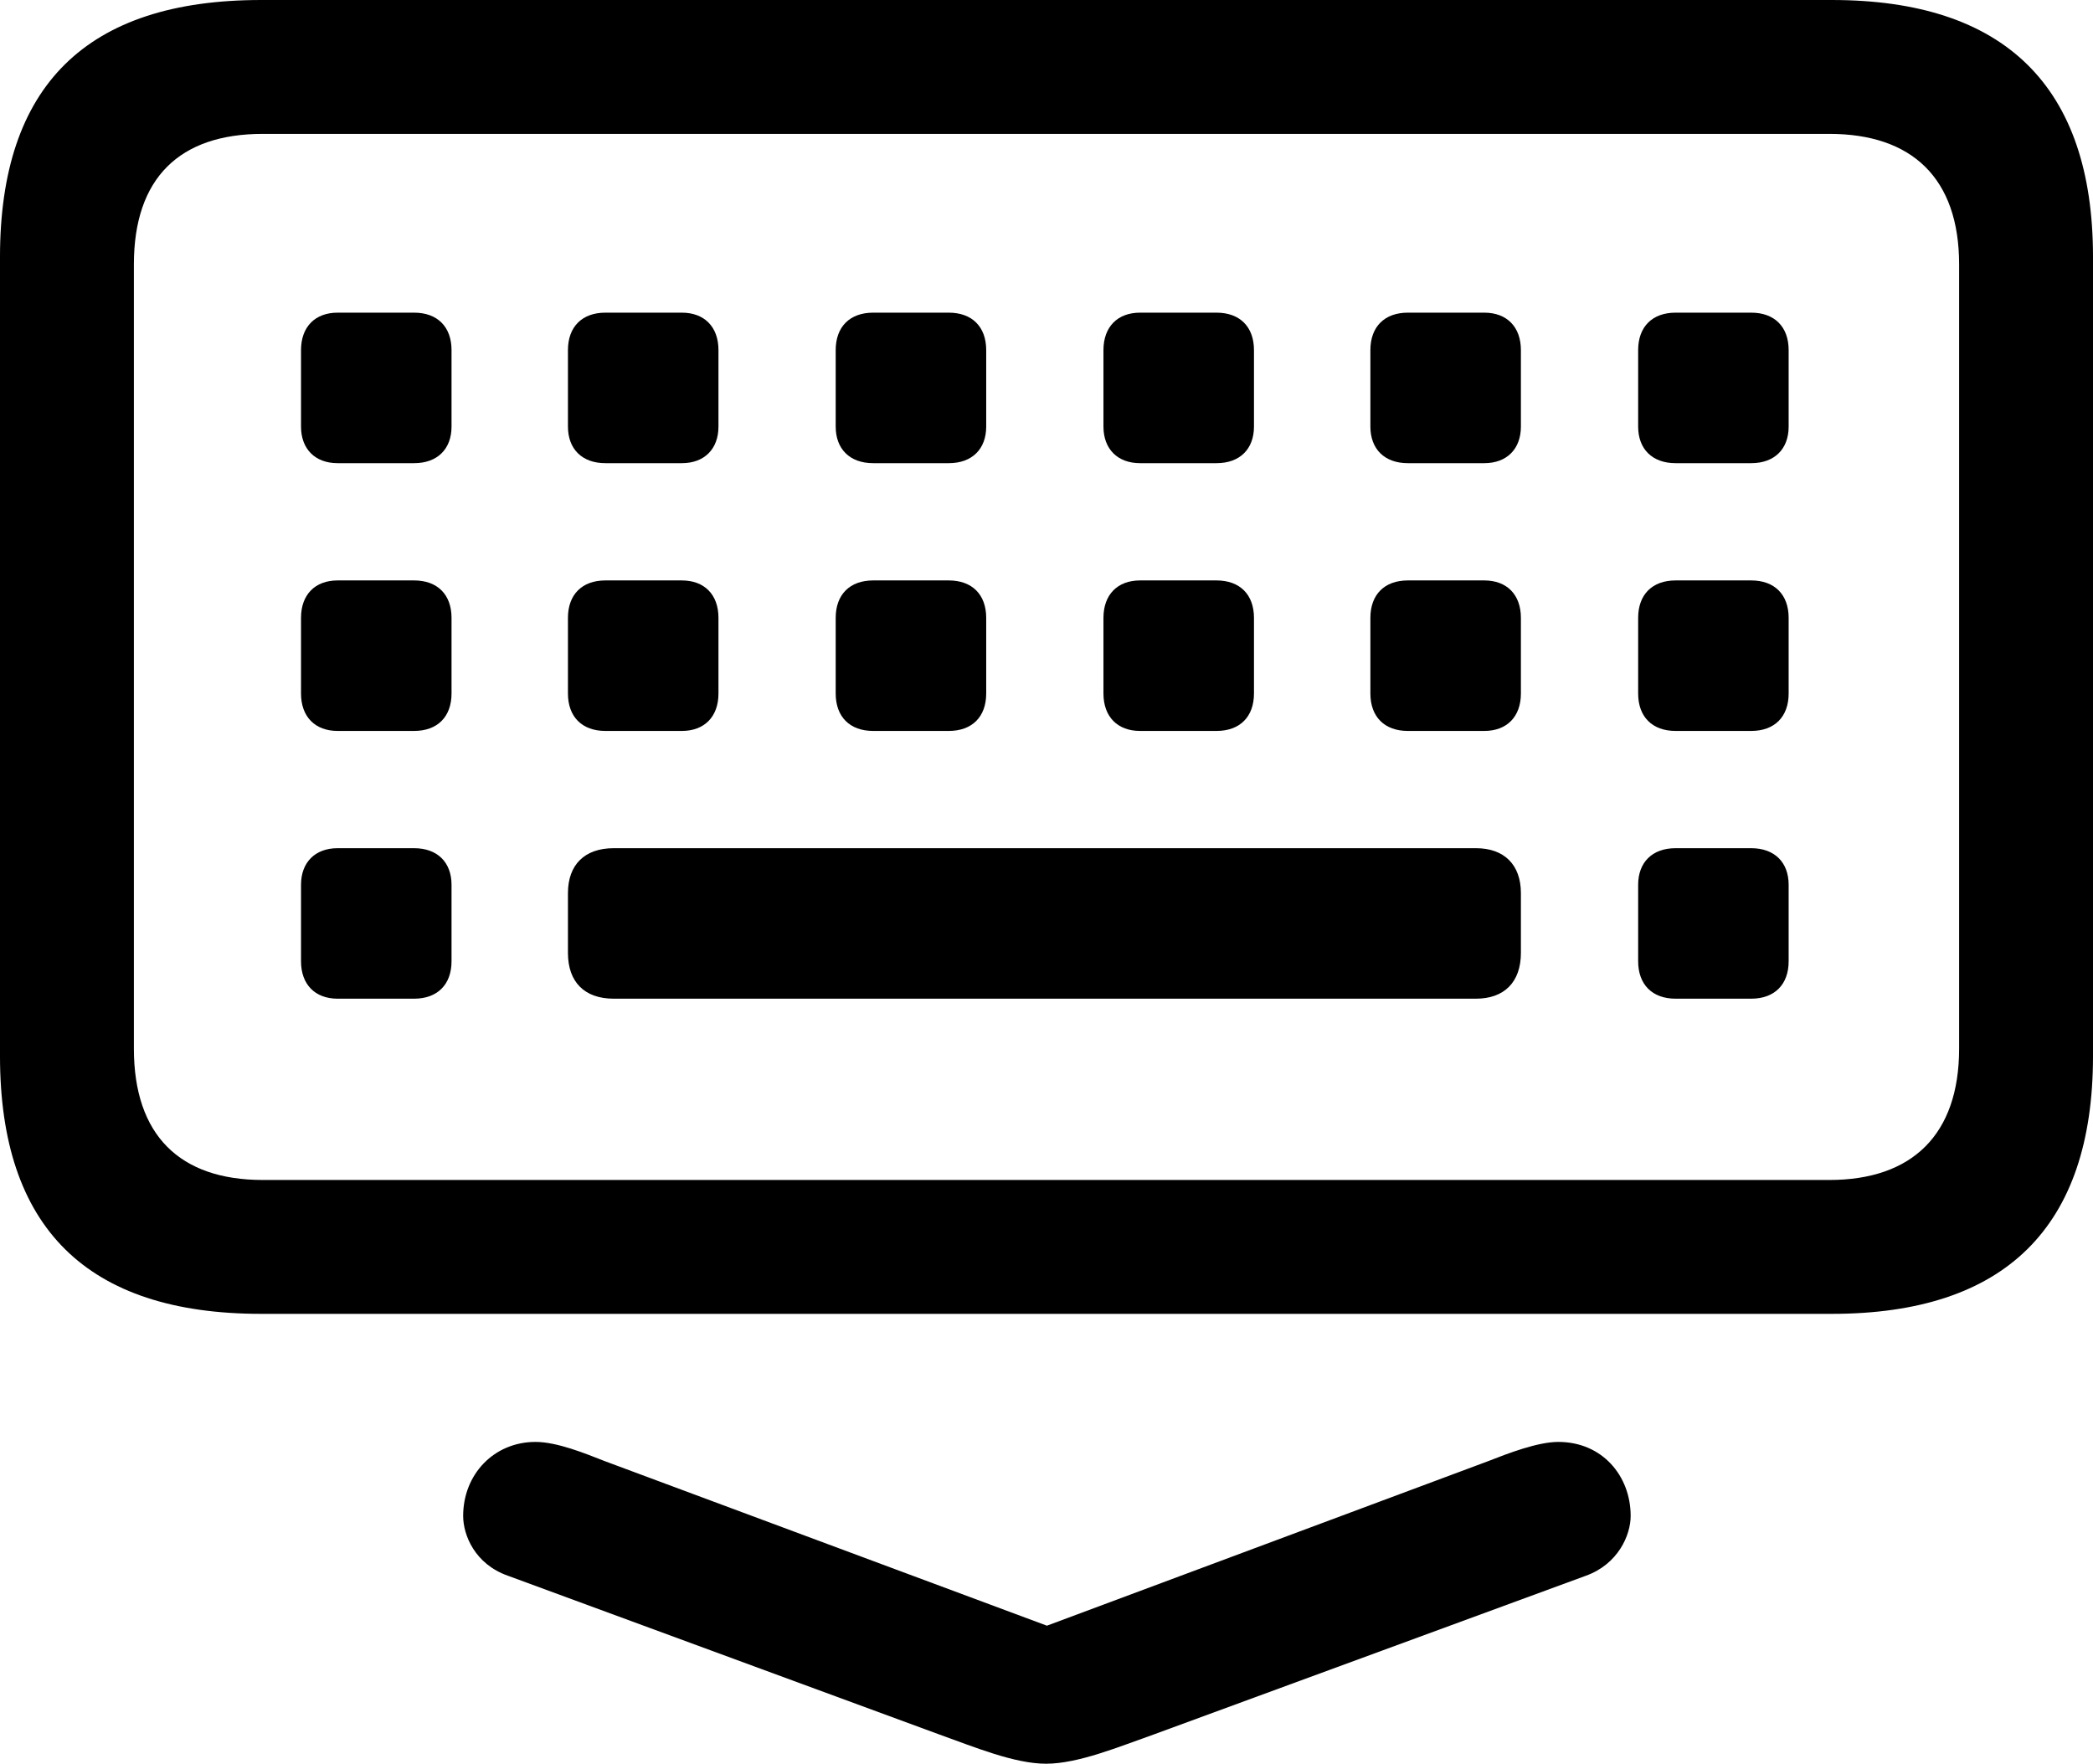 <?xml version="1.0" encoding="UTF-8" standalone="no"?>
<svg xmlns="http://www.w3.org/2000/svg"
     width="1229.004" height="1035.645"
     viewBox="0 0 1229.004 1035.645"
     fill="currentColor">
  <path d="M153.318 771.481H1075.688C1177.248 771.481 1229.008 720.701 1229.008 620.121V150.881C1229.008 50.781 1177.248 0.001 1075.688 0.001H153.318C50.778 0.001 -0.002 50.291 -0.002 150.881V620.121C-0.002 720.701 50.778 771.481 153.318 771.481ZM154.298 692.871C105.468 692.871 78.618 666.501 78.618 615.721V155.271C78.618 104.491 105.468 78.611 154.298 78.611H1074.218C1122.558 78.611 1150.388 104.491 1150.388 155.271V615.721C1150.388 666.501 1122.558 692.871 1074.218 692.871ZM198.238 271.971H243.168C256.838 271.971 265.138 263.671 265.138 250.491V205.571C265.138 191.891 256.838 183.591 243.168 183.591H198.238C185.058 183.591 176.758 191.891 176.758 205.571V250.491C176.758 263.671 185.058 271.971 198.238 271.971ZM355.468 271.971H400.388C413.578 271.971 421.878 263.671 421.878 250.491V205.571C421.878 191.891 413.578 183.591 400.388 183.591H355.468C341.798 183.591 333.498 191.891 333.498 205.571V250.491C333.498 263.671 341.798 271.971 355.468 271.971ZM512.698 271.971H557.128C570.798 271.971 579.098 263.671 579.098 250.491V205.571C579.098 191.891 570.798 183.591 557.128 183.591H512.698C499.028 183.591 490.718 191.891 490.718 205.571V250.491C490.718 263.671 499.028 271.971 512.698 271.971ZM669.438 271.971H714.358C728.028 271.971 736.328 263.671 736.328 250.491V205.571C736.328 191.891 728.028 183.591 714.358 183.591H669.438C656.248 183.591 647.948 191.891 647.948 205.571V250.491C647.948 263.671 656.248 271.971 669.438 271.971ZM826.658 271.971H871.578C884.768 271.971 893.068 263.671 893.068 250.491V205.571C893.068 191.891 884.768 183.591 871.578 183.591H826.658C812.988 183.591 804.688 191.891 804.688 205.571V250.491C804.688 263.671 812.988 271.971 826.658 271.971ZM983.888 271.971H1028.318C1041.988 271.971 1050.288 263.671 1050.288 250.491V205.571C1050.288 191.891 1041.988 183.591 1028.318 183.591H983.888C970.218 183.591 961.918 191.891 961.918 205.571V250.491C961.918 263.671 970.218 271.971 983.888 271.971ZM198.238 429.201H243.168C256.838 429.201 265.138 420.901 265.138 407.231V362.791C265.138 349.121 256.838 340.821 243.168 340.821H198.238C185.058 340.821 176.758 349.121 176.758 362.791V407.231C176.758 420.901 185.058 429.201 198.238 429.201ZM355.468 429.201H400.388C413.578 429.201 421.878 420.901 421.878 407.231V362.791C421.878 349.121 413.578 340.821 400.388 340.821H355.468C341.798 340.821 333.498 349.121 333.498 362.791V407.231C333.498 420.901 341.798 429.201 355.468 429.201ZM512.698 429.201H557.128C570.798 429.201 579.098 420.901 579.098 407.231V362.791C579.098 349.121 570.798 340.821 557.128 340.821H512.698C499.028 340.821 490.718 349.121 490.718 362.791V407.231C490.718 420.901 499.028 429.201 512.698 429.201ZM669.438 429.201H714.358C728.028 429.201 736.328 420.901 736.328 407.231V362.791C736.328 349.121 728.028 340.821 714.358 340.821H669.438C656.248 340.821 647.948 349.121 647.948 362.791V407.231C647.948 420.901 656.248 429.201 669.438 429.201ZM826.658 429.201H871.578C884.768 429.201 893.068 420.901 893.068 407.231V362.791C893.068 349.121 884.768 340.821 871.578 340.821H826.658C812.988 340.821 804.688 349.121 804.688 362.791V407.231C804.688 420.901 812.988 429.201 826.658 429.201ZM983.888 429.201H1028.318C1041.988 429.201 1050.288 420.901 1050.288 407.231V362.791C1050.288 349.121 1041.988 340.821 1028.318 340.821H983.888C970.218 340.821 961.918 349.121 961.918 362.791V407.231C961.918 420.901 970.218 429.201 983.888 429.201ZM198.238 586.421H243.168C256.838 586.421 265.138 578.121 265.138 564.451V519.531C265.138 506.351 256.838 498.051 243.168 498.051H198.238C185.058 498.051 176.758 506.351 176.758 519.531V564.451C176.758 578.121 185.058 586.421 198.238 586.421ZM360.348 586.421H866.698C883.298 586.421 893.068 576.661 893.068 559.571V524.411C893.068 507.811 883.298 498.051 866.698 498.051H360.348C343.258 498.051 333.498 507.811 333.498 524.411V559.571C333.498 576.661 343.258 586.421 360.348 586.421ZM983.888 586.421H1028.318C1041.988 586.421 1050.288 578.121 1050.288 564.451V519.531C1050.288 506.351 1041.988 498.051 1028.318 498.051H983.888C970.218 498.051 961.918 506.351 961.918 519.531V564.451C961.918 578.121 970.218 586.421 983.888 586.421ZM614.258 1035.641C633.298 1035.641 657.718 1025.391 677.248 1018.551L931.148 925.291C950.198 918.461 957.518 901.371 957.518 890.141C957.518 866.701 940.918 846.681 915.038 846.681C902.828 846.681 885.258 853.511 874.028 857.911L614.748 954.591L354.978 857.911C343.748 853.511 327.148 846.681 314.448 846.681C290.038 846.681 271.968 865.721 271.968 890.141C271.968 901.371 278.808 918.461 298.338 925.291L551.758 1018.551C572.268 1025.881 595.698 1035.641 614.258 1035.641Z"/>
</svg>